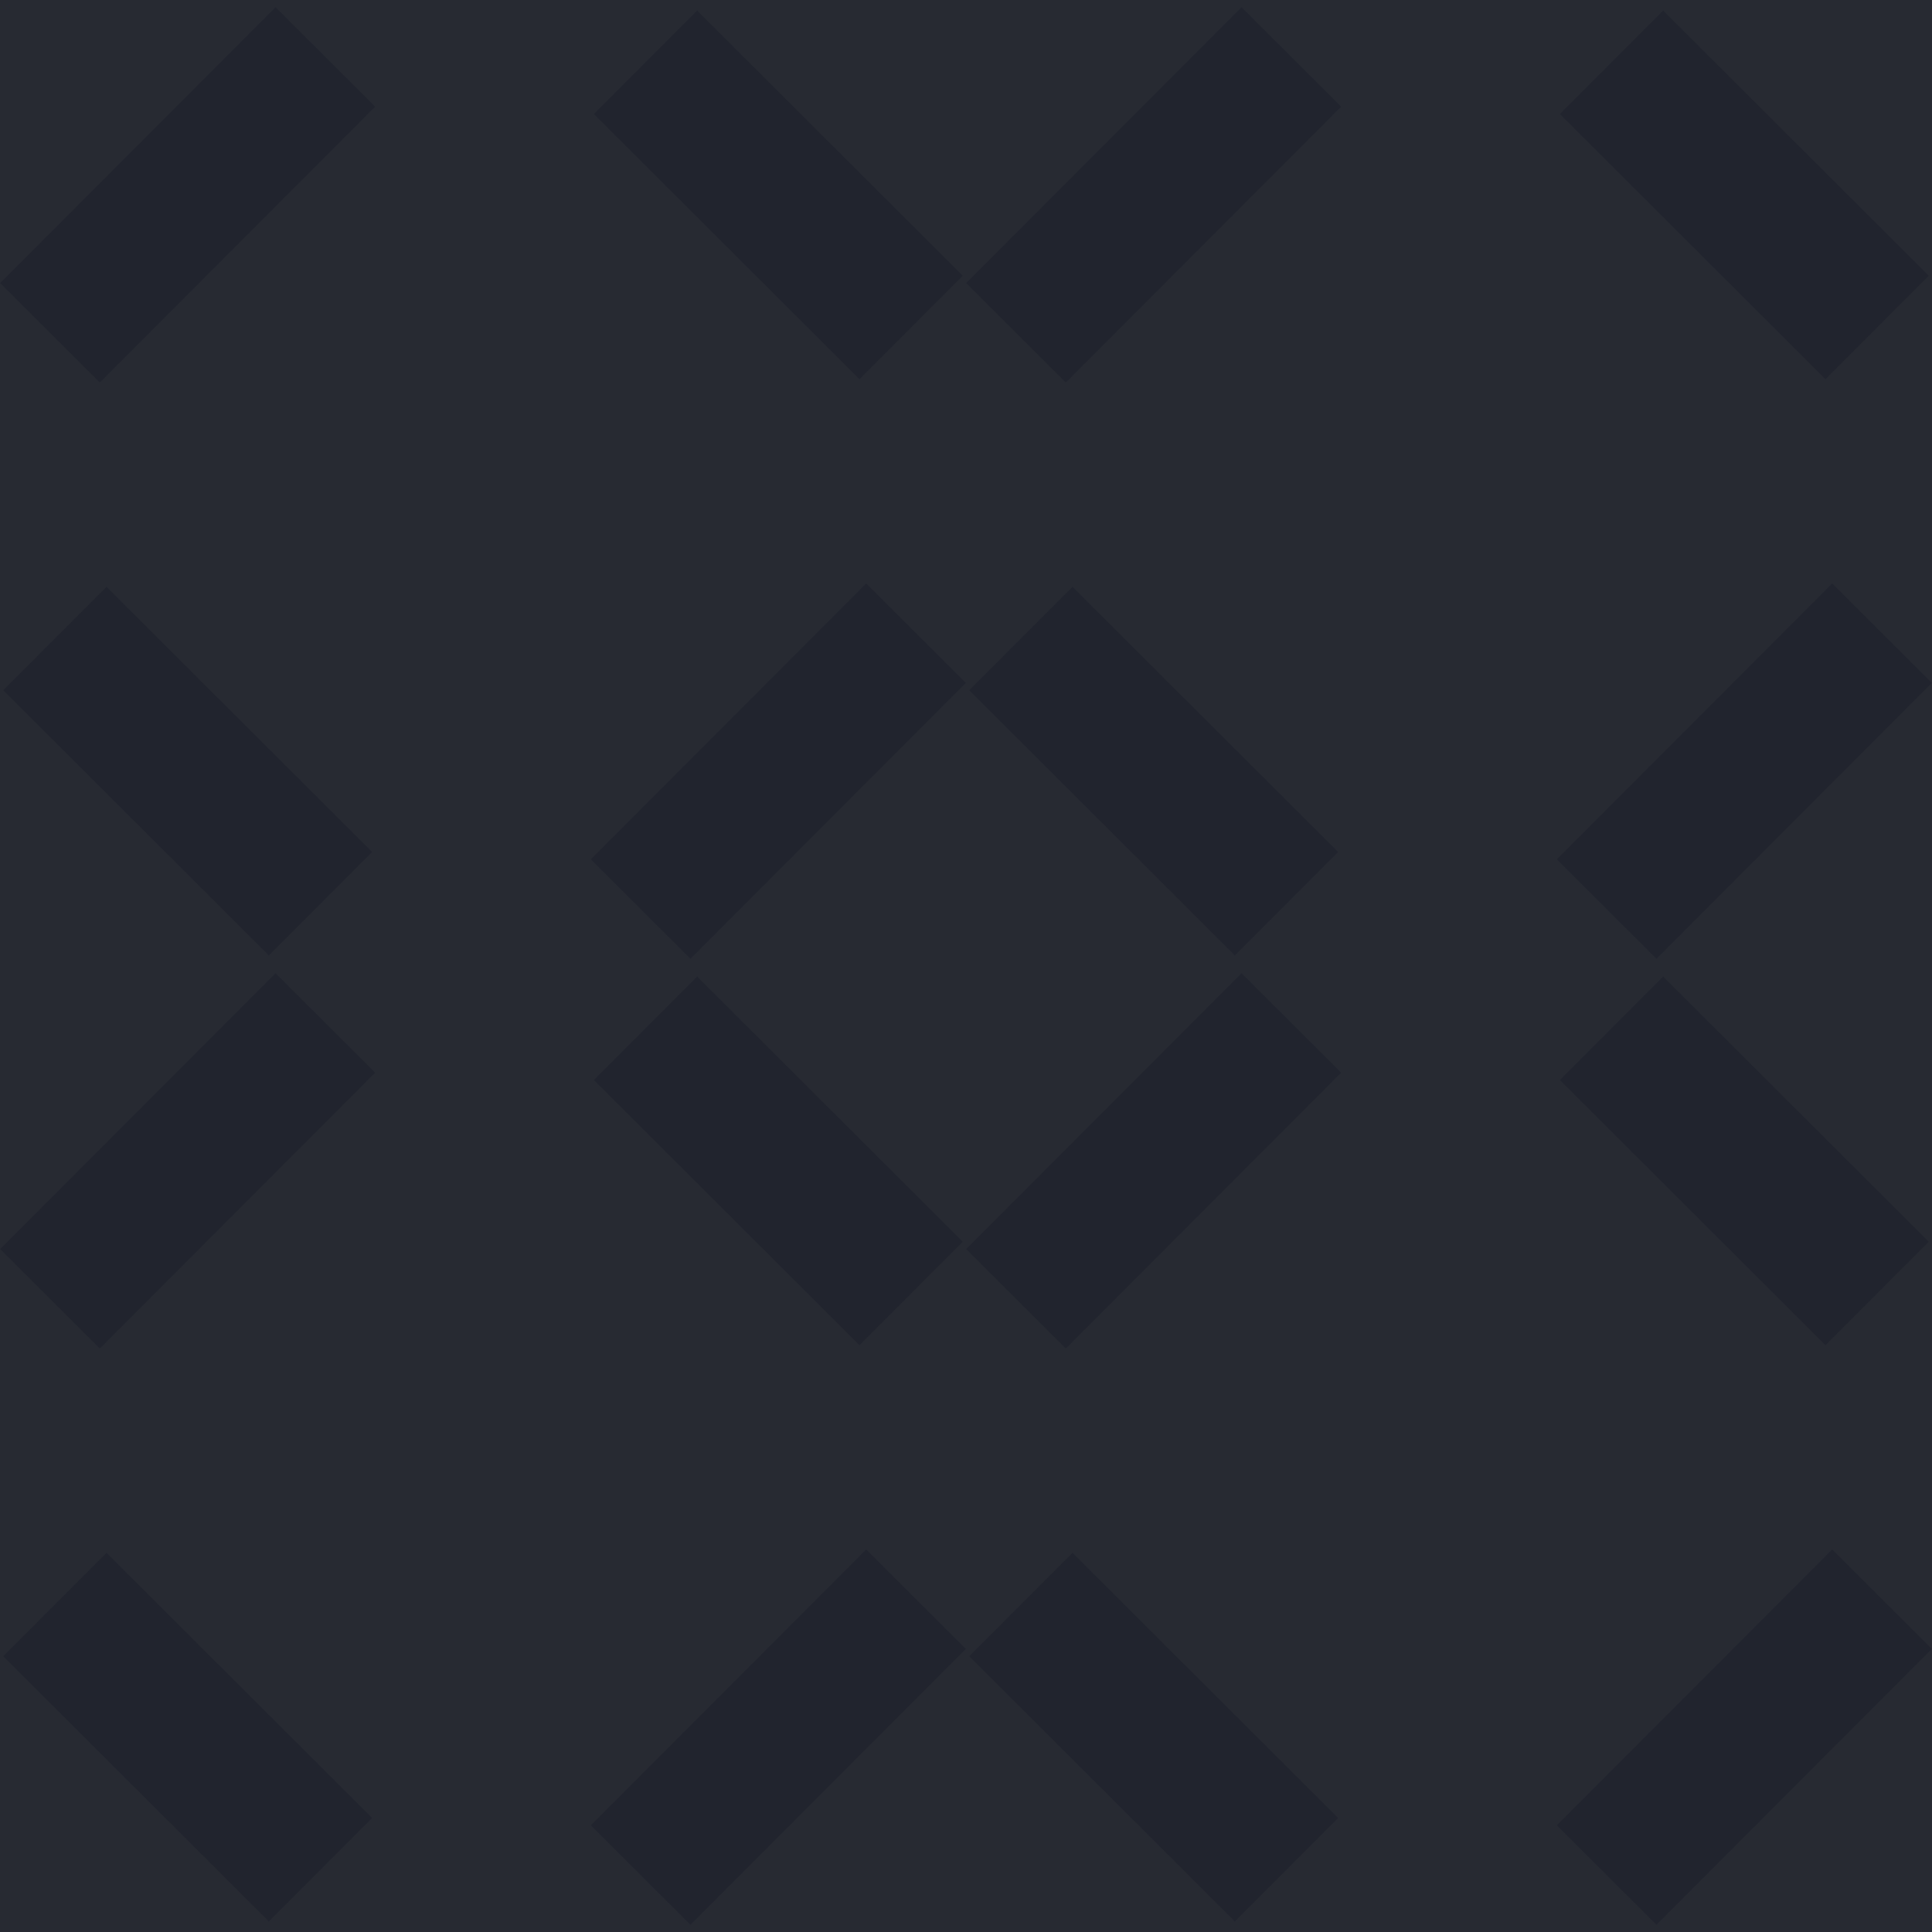 <svg width="96" height="96" xmlns="http://www.w3.org/2000/svg" xmlns:xlink="http://www.w3.org/1999/xlink" overflow="hidden"><defs><clipPath id="clip0"><rect x="0" y="0" width="96" height="96"/></clipPath></defs><g clip-path="url(#clip0)"><path d="M0 0 96 0 96 96 0 96Z" fill="#272A32" fill-rule="evenodd"/><path d="M61.692 0.36 66.642 5.302 52.958 19.008 48.008 14.065Z" fill="#21242E" fill-rule="evenodd"/><path d="M91.042 28.992 95.992 33.935 82.308 47.64 77.357 42.698Z" fill="#21242E" fill-rule="evenodd"/><path d="M48.16 34.298 53.292 29.157 66.491 42.335 61.358 47.475Z" fill="#21242E" fill-rule="evenodd"/><path d="M77.509 5.665 82.642 0.525 95.84 13.702 90.707 18.843Z" fill="#21242E" fill-rule="evenodd"/><path d="M13.692 0.36 18.642 5.302 4.958 19.008 0.008 14.065Z" fill="#21242E" fill-rule="evenodd"/><path d="M43.042 28.992 47.992 33.935 34.308 47.64 29.357 42.698Z" fill="#21242E" fill-rule="evenodd"/><path d="M0.16 34.298 5.292 29.157 18.491 42.335 13.358 47.475Z" fill="#21242E" fill-rule="evenodd"/><path d="M29.509 5.665 34.642 0.525 47.84 13.702 42.707 18.843Z" fill="#21242E" fill-rule="evenodd"/><path d="M61.692 48.36 66.642 53.302 52.958 67.008 48.008 62.065Z" fill="#21242E" fill-rule="evenodd"/><path d="M91.042 76.992 95.992 81.935 82.308 95.64 77.357 90.698Z" fill="#21242E" fill-rule="evenodd"/><path d="M48.16 82.298 53.292 77.157 66.491 90.335 61.358 95.475Z" fill="#21242E" fill-rule="evenodd"/><path d="M77.509 53.665 82.642 48.525 95.84 61.702 90.707 66.843Z" fill="#21242E" fill-rule="evenodd"/><path d="M13.692 48.36 18.642 53.302 4.958 67.008 0.008 62.065Z" fill="#21242E" fill-rule="evenodd"/><path d="M43.042 76.992 47.992 81.935 34.308 95.64 29.357 90.698Z" fill="#21242E" fill-rule="evenodd"/><path d="M0.16 82.298 5.292 77.157 18.491 90.335 13.358 95.475Z" fill="#21242E" fill-rule="evenodd"/><path d="M29.509 53.665 34.642 48.525 47.84 61.702 42.707 66.843Z" fill="#21242E" fill-rule="evenodd"/></g></svg>